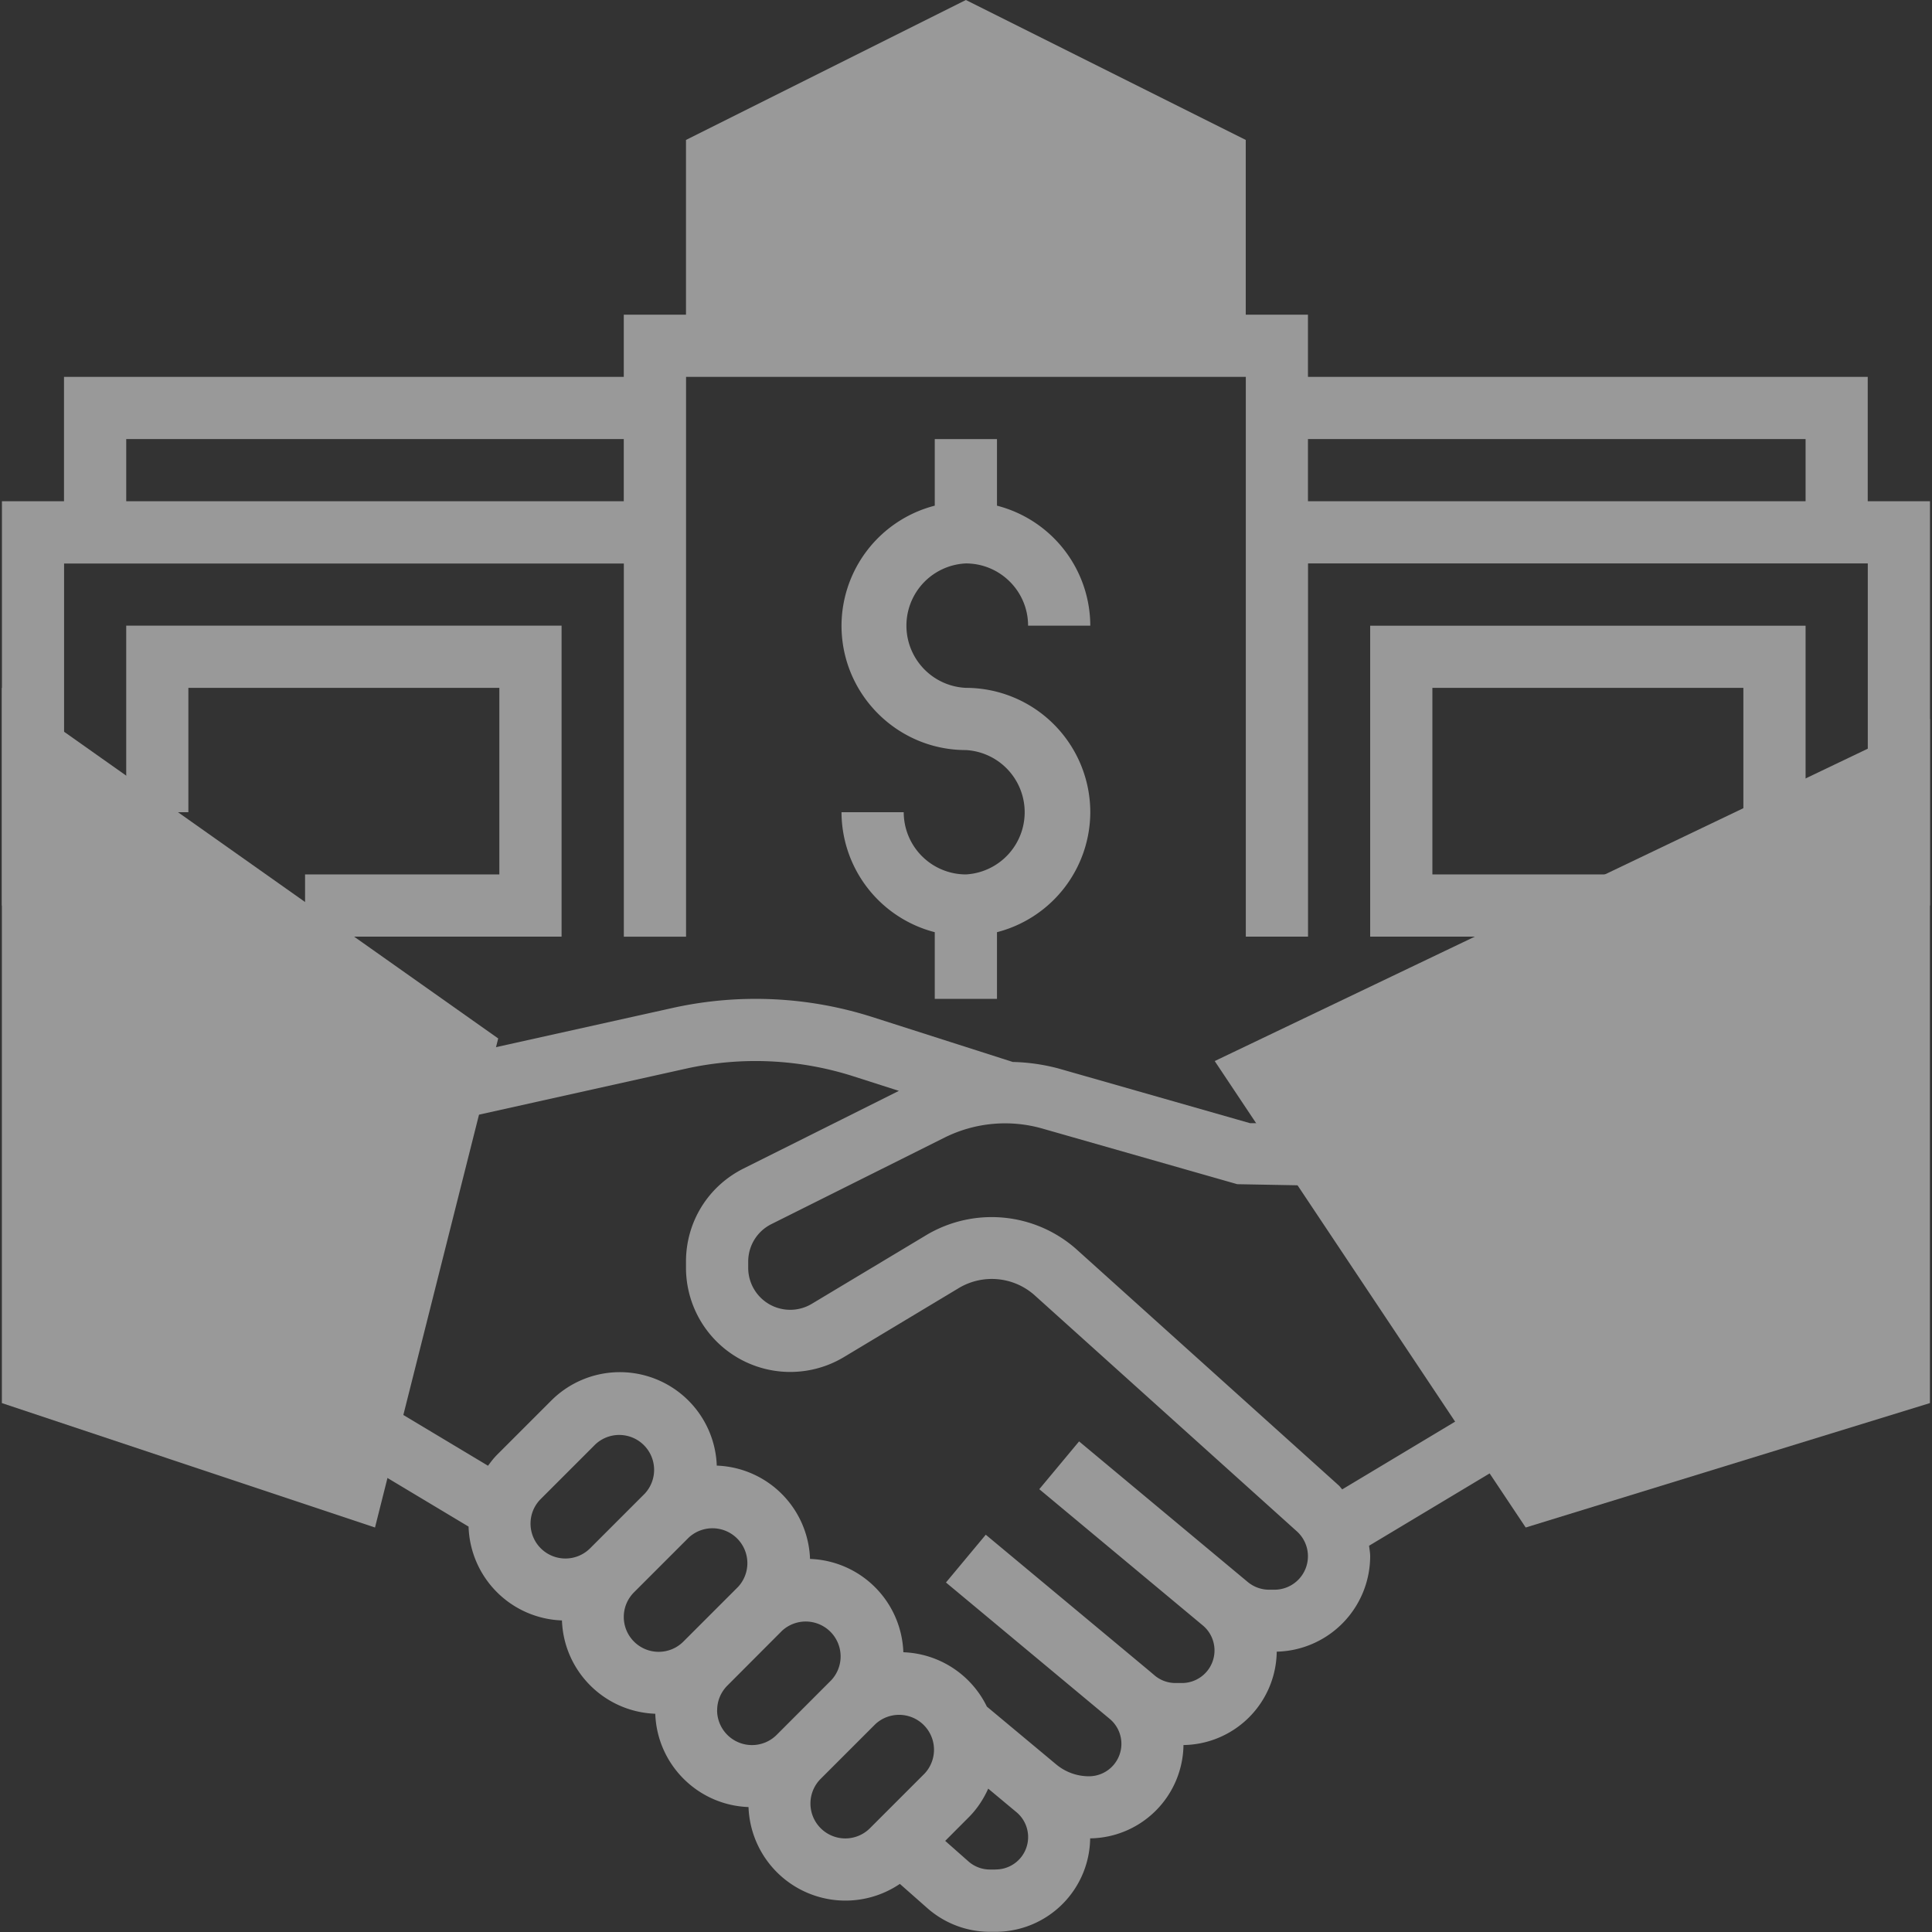 <svg xmlns="http://www.w3.org/2000/svg" width="30" height="30" viewBox="0 0 30 30">
    <rect x="0" y="0" width="30" height="30" fill="#333333" stroke="none"/>
    <g fill="#FFF" fill-rule="nonzero" opacity=".5">
        <path d="M14.998 0l-4.346 2.173v3.196h8.692V2.173zM14.998 13.578a.967.967 0 0 1-.965-.966h-.966a1.93 1.93 0 0 0 1.448 1.863v1.035h.966v-1.035a1.93 1.93 0 0 0 1.449-1.863 1.933 1.933 0 0 0-1.932-1.931.967.967 0 0 1 0-1.932c.533 0 .966.433.966.966h.966a1.93 1.93 0 0 0-1.449-1.863V6.818h-.966v1.034a1.93 1.93 0 0 0-1.448 1.863c0 1.065.866 1.932 1.931 1.932a.967.967 0 0 1 0 1.931zM22.959 21.857l-2.117 1.27c-.02-.021-.036-.046-.058-.065l-4.08-3.673a1.984 1.984 0 0 0-2.301-.222l-1.798 1.079a.652.652 0 0 1-.987-.559v-.096c0-.248.138-.472.36-.583l2.694-1.346a2.108 2.108 0 0 1 1.506-.14l3.034.866 1.098.02v-.967h-.898l-2.97-.848a3.025 3.025 0 0 0-.716-.103l-2.185-.699a5.96 5.96 0 0 0-3.095-.14l-3.54.786.209.943 3.541-.787a4.992 4.992 0 0 1 2.59.118l.712.228-2.411 1.205c-.552.276-.895.83-.895 1.447v.096a1.619 1.619 0 0 0 2.45 1.387l1.798-1.08a.999.999 0 0 1 1.158.112l4.08 3.673a.52.52 0 0 1-.348.906h-.083a.519.519 0 0 1-.332-.12l-.077-.064-2.542-2.119-.618.742 2.542 2.118a.506.506 0 0 1-.322.892h-.105a.504.504 0 0 1-.323-.117l-.08-.068-2.543-2.118-.618.742 2.543 2.118a.504.504 0 0 1-.323.891.794.794 0 0 1-.508-.184l-1.077-.898a1.502 1.502 0 0 0-1.297-.844 1.503 1.503 0 0 0-1.449-1.449 1.503 1.503 0 0 0-1.448-1.449 1.506 1.506 0 0 0-2.568-1.012l-.849.849c-.05.051-.093.108-.135.165l-1.506-.903-.497.828 1.701 1.02a1.504 1.504 0 0 0 1.45 1.457c.028.788.66 1.42 1.449 1.449.028.788.66 1.42 1.448 1.449a1.506 1.506 0 0 0 2.35 1.193l.426.376c.269.237.614.368.972.368h.09a1.47 1.47 0 0 0 1.467-1.451 1.469 1.469 0 0 0 1.449-1.449 1.469 1.469 0 0 0 1.448-1.45 1.486 1.486 0 0 0 1.451-1.482c0-.055-.011-.108-.017-.163l2.197-1.318-.497-.827zM8.238 23.66c0-.145.056-.281.158-.383l.85-.85a.542.542 0 0 1 .766.766l-.85.85a.542.542 0 0 1-.924-.383zm1.448 1.448c0-.145.057-.28.159-.383l.849-.849a.542.542 0 0 1 .766.766l-.85.85a.542.542 0 0 1-.924-.383zm1.45 1.449c0-.145.056-.28.158-.383l.848-.85a.542.542 0 0 1 .766.766l-.849.85a.542.542 0 0 1-.924-.383zm1.99 1.99a.542.542 0 0 1-.384-.924l.85-.85a.542.542 0 0 1 .766.766l-.85.85a.54.54 0 0 1-.383.158zm2.334.483h-.089a.505.505 0 0 1-.333-.126l-.361-.319.362-.363c.132-.131.232-.284.306-.448l.438.365a.503.503 0 0 1-.323.89z"/>
        <path d="M29.002 7.783V5.852H20.31v-.966H9.686v.966H.994v1.931H.03v6.278h.965V8.75h8.692v5.795h.966V5.852h8.692v8.692h.966V8.749h8.692v5.312h.966V7.783h-.966zm-27.042 0v-.965h7.726v.965H1.96zm18.35-.965h7.727v.965H20.31v-.965z"/>
        <path d="M21.276 14.544h3.984v-.966h-3.018v-2.897h4.829v2.36h.966V9.716h-6.761zM4.737 13.578v.966H8.72V9.715H1.96v2.897h.965v-1.931h4.829v2.897zM14.515 2.954h.966v.966h-.966zM16.447 2.954h.966v.966h-.966zM12.584 2.954h.966v.966h-.966z"/>
        <path d="M18.862 16.476l4.829 7.243 6.277-1.932V11.164zM.029 10.68v11.107l5.794 1.932 1.913-7.594z"/>
    </g>
</svg>
